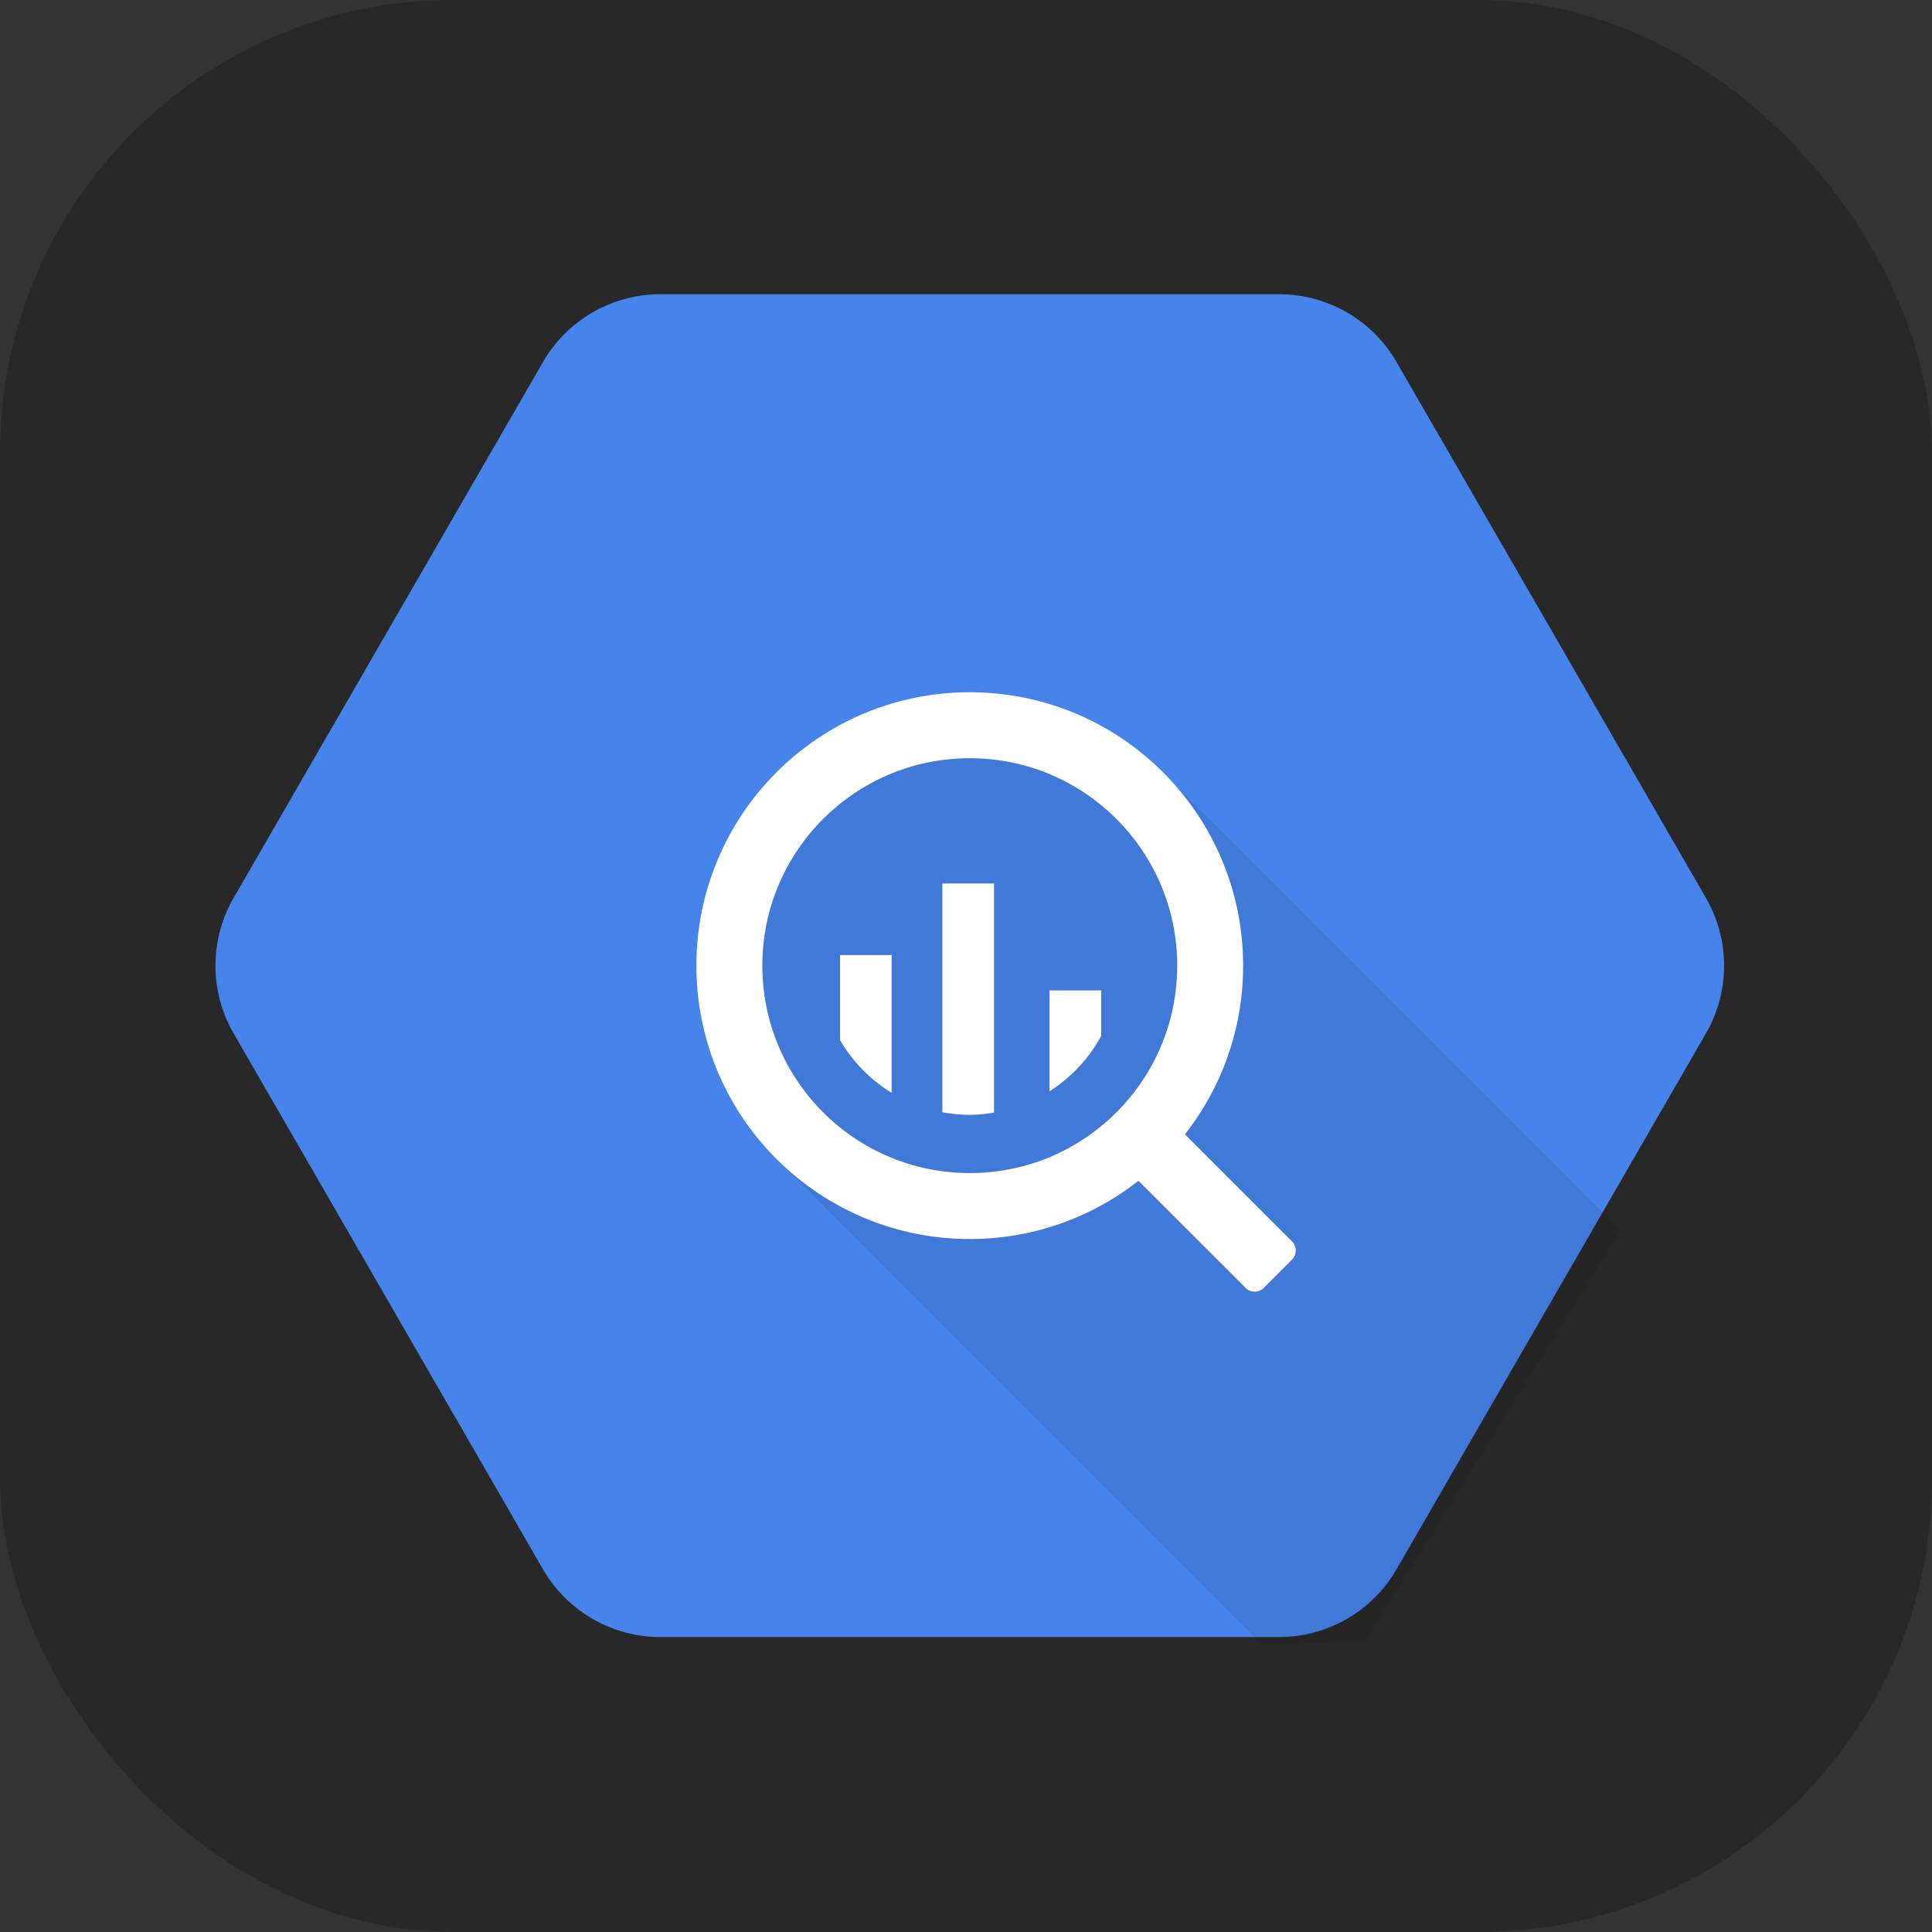 <svg xmlns="http://www.w3.org/2000/svg" width="256" height="256" fill="none"><rect width="100%" height="100%" fill="#333333" stroke="none"/><rect width="256" height="256" fill="#282828" rx="60"/><path fill="#4683EA" d="m71.95 207.94-40.994-71.008a17.96 17.96 0 0 1 0-17.958L71.95 47.967a17.96 17.96 0 0 1 15.555-8.98h81.99a17.96 17.96 0 0 1 15.553 8.98l40.995 71.007a17.96 17.96 0 0 1 0 17.96l-40.995 71.006a17.97 17.97 0 0 1-15.553 8.979h-81.99a17.97 17.97 0 0 1-15.555-8.979"/><path fill="#000" d="m214.753 163.061-60.289-60.292-25.963-6.948-23.322 8.668-9.006 23.465 7.242 26.126 63.933 63.933 13.567-.603z" opacity=".075"/><path fill="#FFF" d="M128.501 91.728c-20.006 0-36.225 16.219-36.225 36.226 0 20.005 16.219 36.224 36.225 36.224 20.005 0 36.222-16.219 36.222-36.224 0-20.007-16.218-36.226-36.222-36.226m0 63.71c-15.18 0-27.487-12.306-27.487-27.486s12.307-27.485 27.487-27.485 27.486 12.307 27.486 27.487-12.307 27.484-27.486 27.484"/><path fill="#FFF" d="M111.306 126.554v11.26a20 20 0 0 0 6.84 6.989v-18.249zm13.564-9.492v30.315c1.163.214 2.353.343 3.576.343 1.115 0 2.202-.117 3.269-.295v-30.363zm14.197 14.171v13.372a20 20 0 0 0 6.844-7.34v-6.03zm15.5 19.033-3.753 3.756a1.7 1.7 0 0 0 0 2.4l14.235 14.231a1.703 1.703 0 0 0 2.401 0l3.753-3.752a1.71 1.71 0 0 0 0-2.398l-14.237-14.237a1.7 1.7 0 0 0-2.399 0"/></svg>
